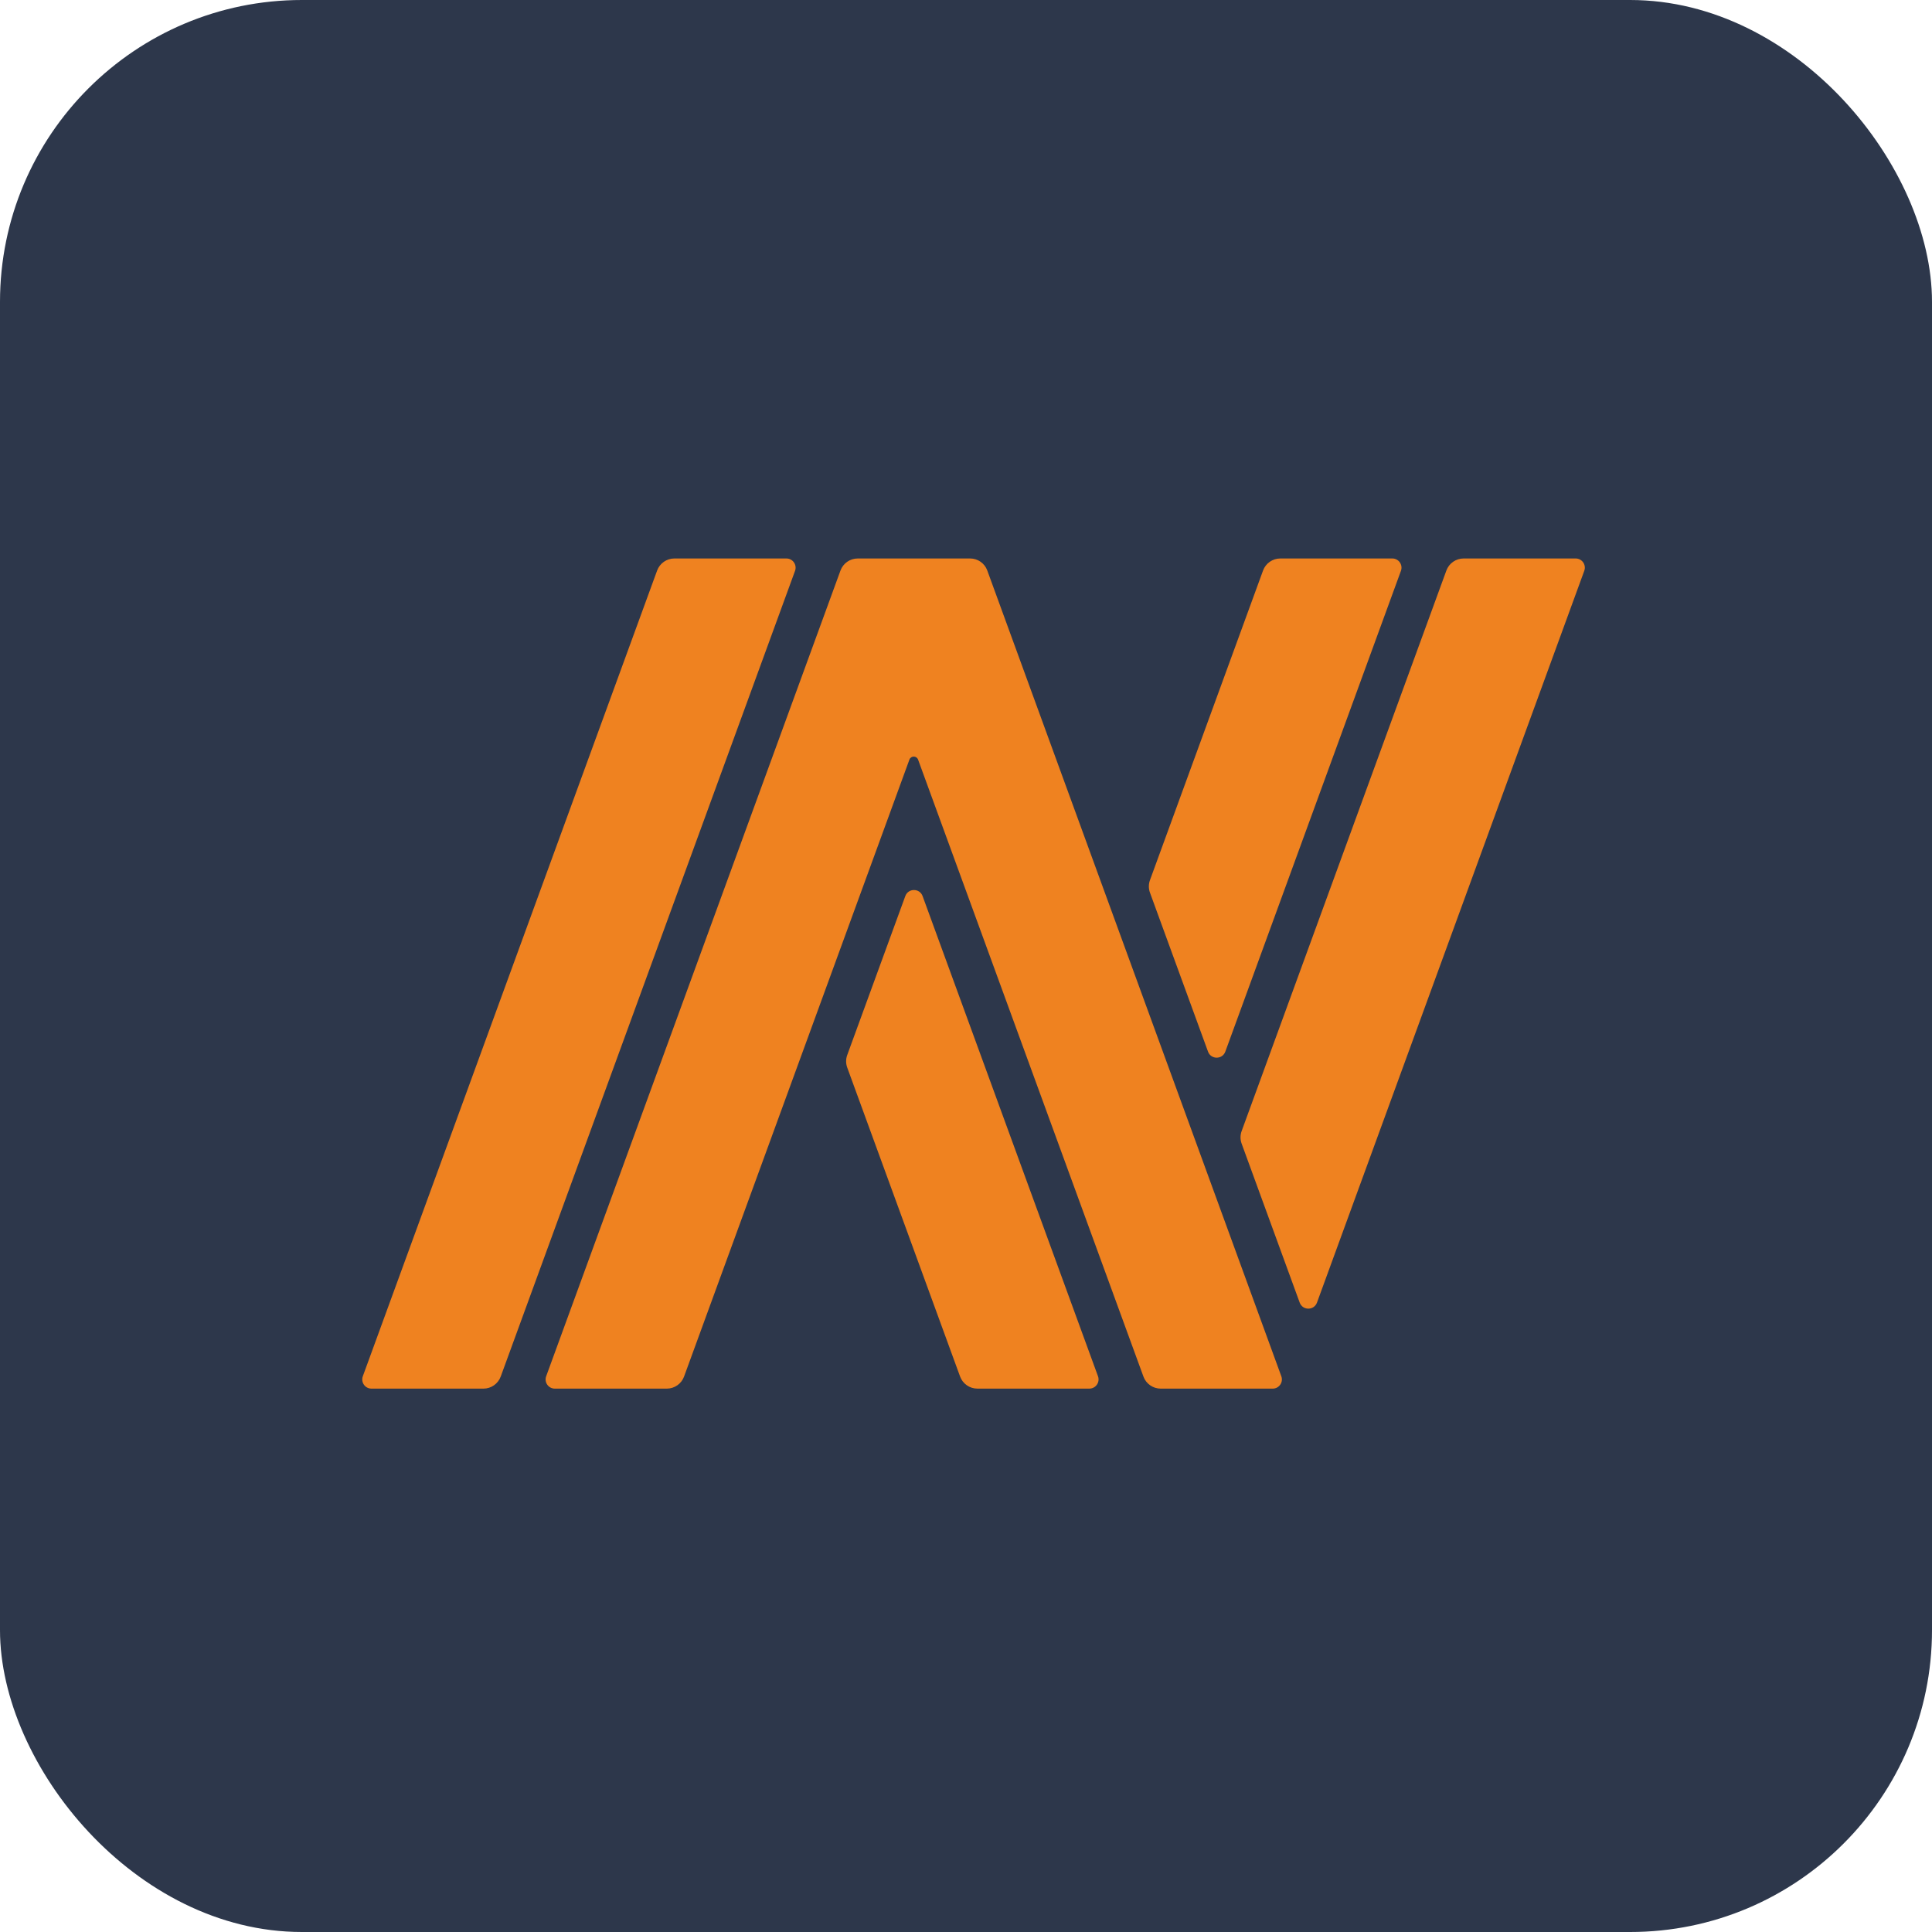 <svg width="128" height="128" viewBox="0 0 128 128" fill="none" xmlns="http://www.w3.org/2000/svg">
<rect width="128" height="128" rx="20" fill="#2D374B"/>
<path d="M52.1 37H44.681C44.169 37 43.712 37.32 43.536 37.8L24.037 91.182C23.893 91.579 24.186 92 24.61 92H32.029C32.541 92 32.998 91.68 33.174 91.2L52.674 37.818C52.818 37.42 52.523 37 52.1 37ZM61.124 59.367C60.929 58.834 60.174 58.834 59.979 59.367L56.132 69.897C56.033 70.166 56.033 70.461 56.132 70.731L63.608 91.198C63.784 91.679 64.242 91.999 64.754 91.999H72.172C72.596 91.999 72.889 91.579 72.745 91.181L61.124 59.367ZM80.035 69.674C80.23 70.207 80.985 70.207 81.18 69.674L92.816 37.818C92.96 37.421 92.667 37 92.243 37H84.825C84.313 37 83.855 37.32 83.68 37.8L76.189 58.309C76.09 58.579 76.09 58.874 76.189 59.143L80.035 69.674ZM65.409 37.794C65.234 37.317 64.78 37 64.272 37H56.829C56.317 37 55.859 37.32 55.684 37.8L36.185 91.182C36.04 91.579 36.334 92 36.758 92H44.176C44.688 92 45.146 91.68 45.321 91.2L60.25 50.328C60.348 50.059 60.728 50.059 60.826 50.328L75.755 91.2C75.93 91.68 76.388 92 76.9 92H84.319C84.742 92 85.036 91.58 84.891 91.182L65.409 37.794ZM104.39 37H96.971C96.459 37 96.001 37.32 95.826 37.8L82.262 74.936C82.163 75.206 82.163 75.5 82.262 75.77L86.108 86.301C86.303 86.834 87.058 86.834 87.253 86.301L100.68 49.541L104.962 37.818C105.108 37.42 104.813 37 104.39 37Z" fill="#EF8220"/>
</svg>
